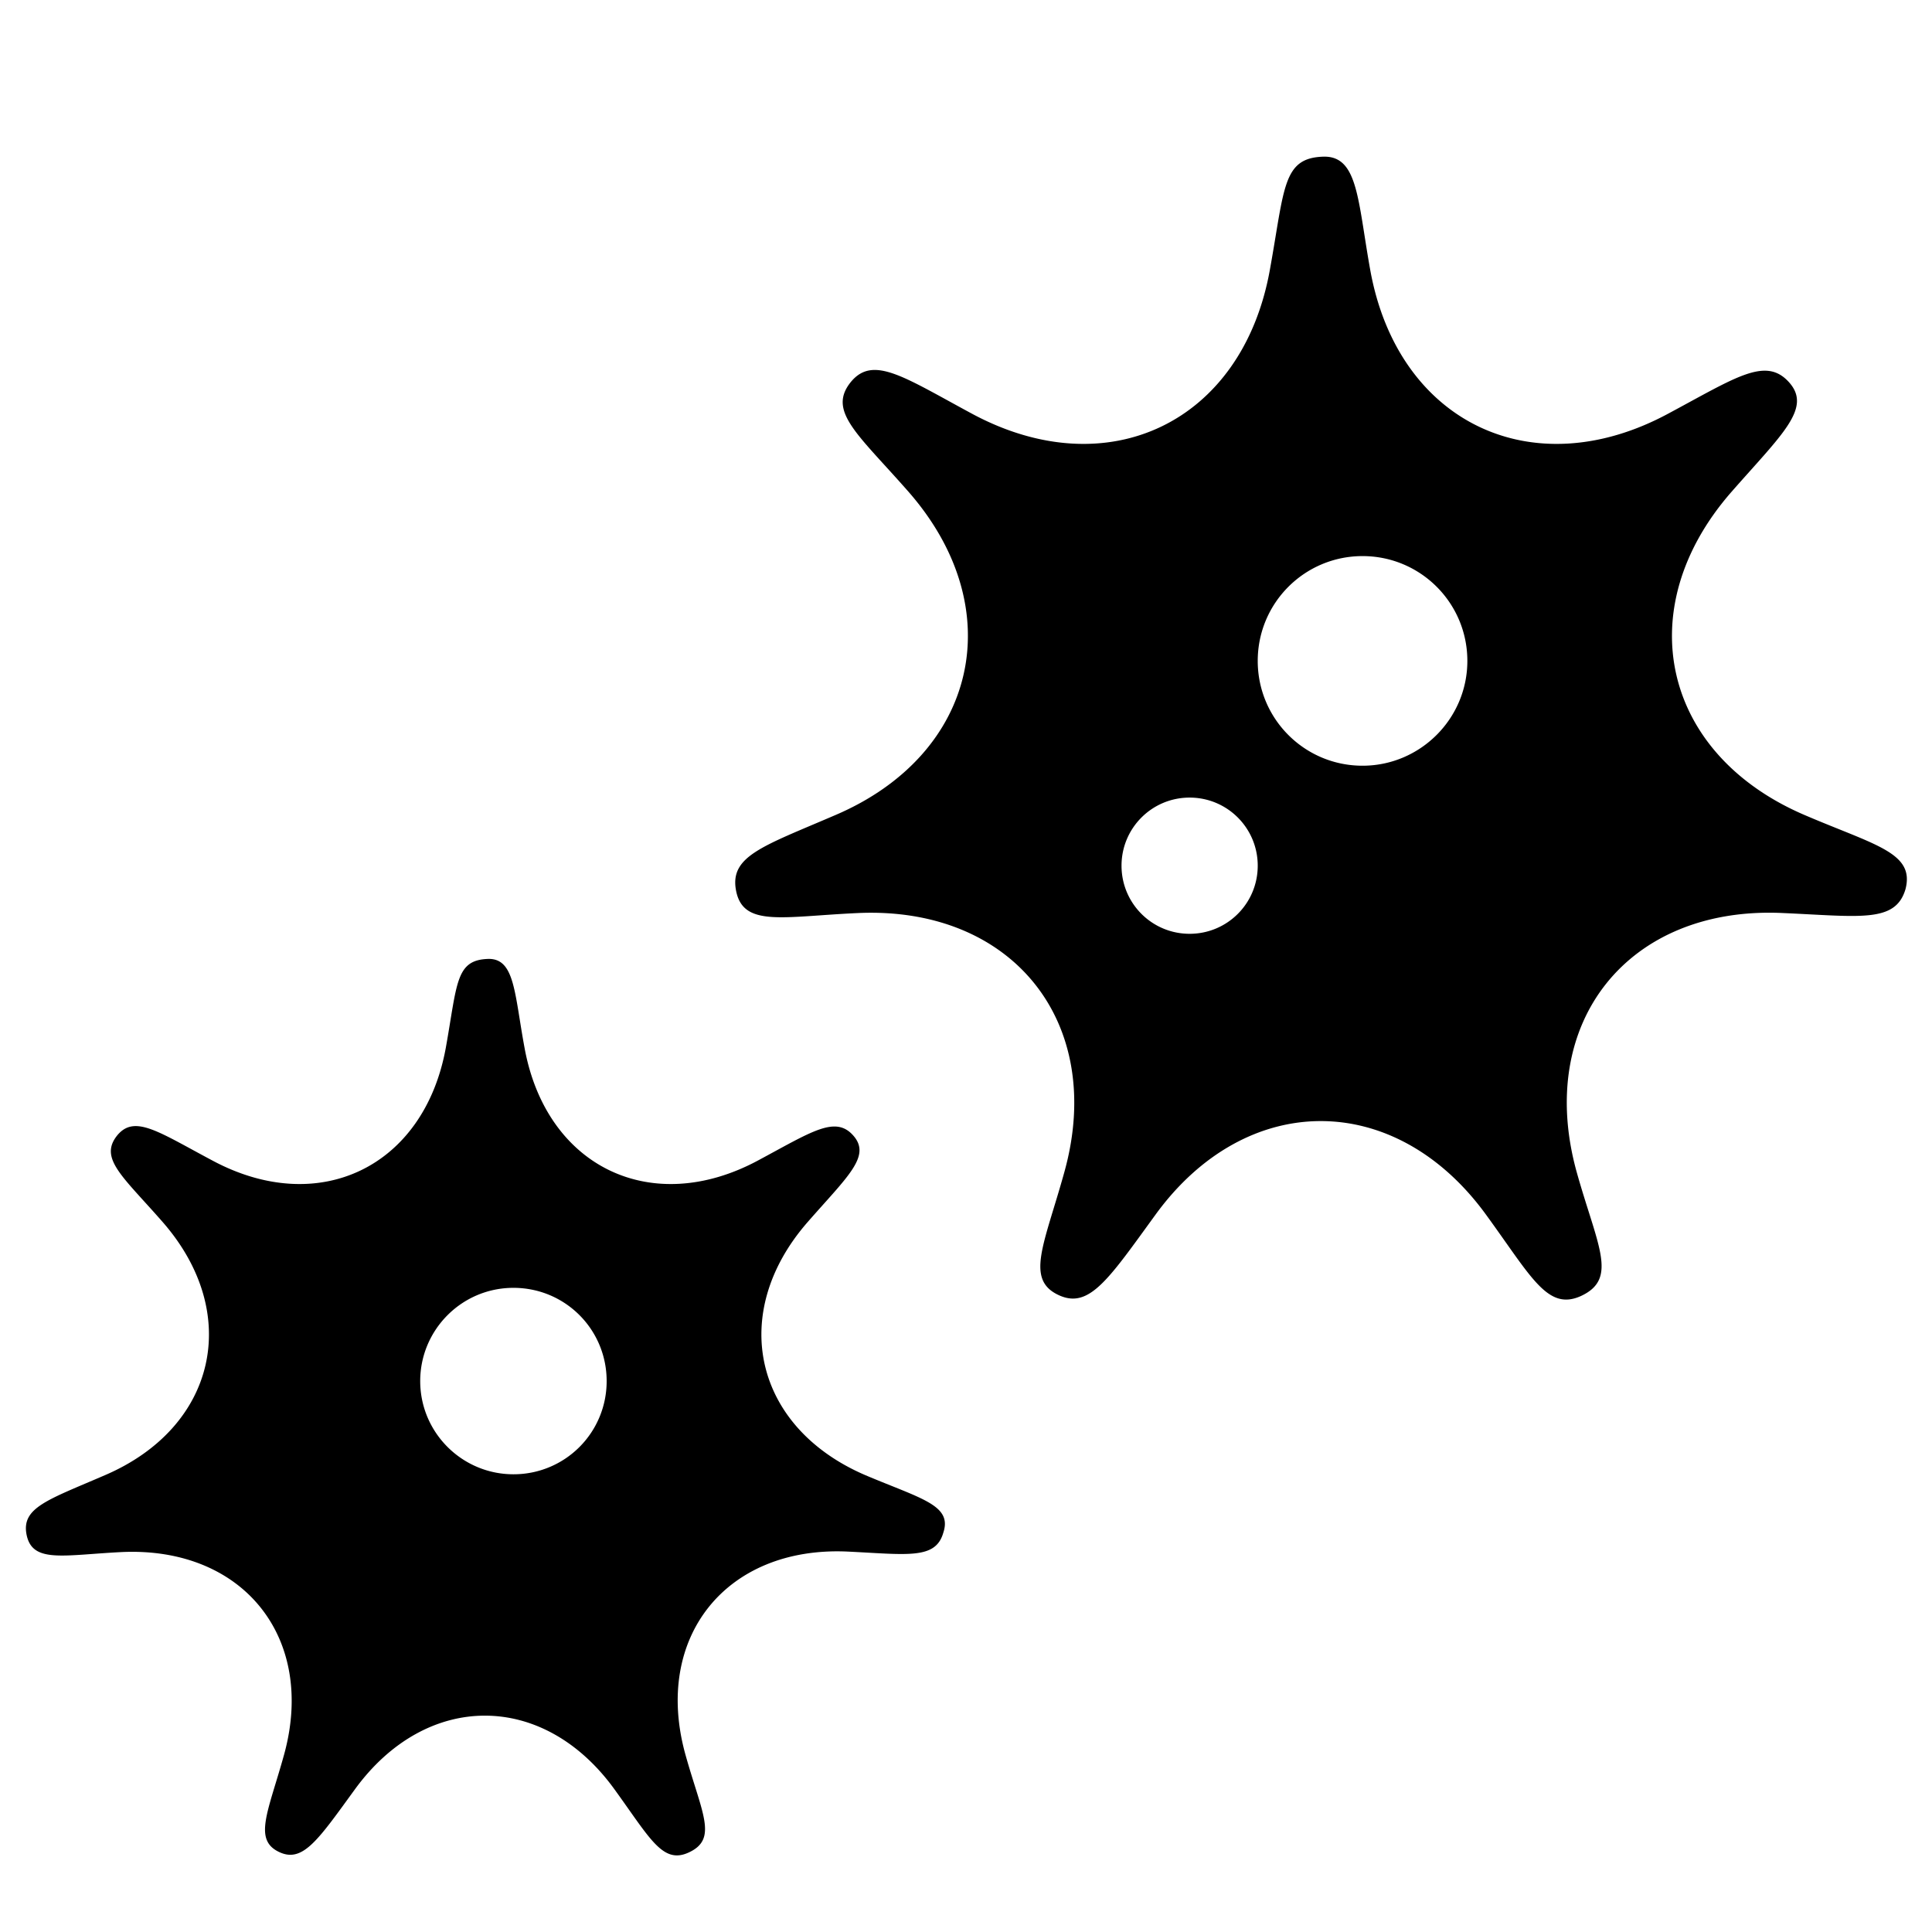 <svg xmlns="http://www.w3.org/2000/svg" viewBox="0 0 1024 1024"><path d="M956.416 431.957c-75.264-32.256-92.928-109.056-38.912-171.008 27.136-30.976 43.264-44.8 30.464-58.624-12.288-13.312-27.904-2.304-63.744 16.896-72.192 38.912-143.36 4.608-157.952-76.032-6.656-36.864-6.4-60.416-24.576-60.16-22.016.512-20.736 16.384-28.672 60.16-14.592 80.64-85.76 114.944-157.952 76.032-36.096-19.456-52.224-30.976-64-16.896-12.8 15.616 3.584 27.648 30.72 58.624 53.76 61.696 36.352 138.752-38.912 171.008-38.656 16.64-56.32 21.76-52.736 40.192 3.84 19.456 24.832 13.568 64.768 11.776 81.92-3.584 131.072 58.112 109.312 136.96-10.752 38.912-21.248 57.6-2.56 65.792 15.872 6.912 26.112-8.96 50.688-42.752 48.128-66.304 127.232-66.304 175.36 0 24.064 33.024 32.512 50.944 50.176 43.008 19.968-9.216 8.704-26.624-2.304-66.048-21.76-79.104 27.392-140.8 109.312-136.96 40.96 1.792 59.648 5.376 65.024-12.544 5.12-19.456-15.872-23.296-53.504-39.424zm-325.888 62.976c-19.968 0-36.096-16.128-36.096-36.096s16.128-36.096 36.096-36.096 36.096 16.128 36.096 36.096c0 19.968-16.128 36.096-36.096 36.096zm91.648-89.088c-30.72 0-55.552-24.832-55.552-55.552s24.832-55.552 55.552-55.552 55.552 24.832 55.552 55.552-25.088 55.552-55.552 55.552zM458.752 781.909c-59.136-25.344-72.96-85.76-30.72-134.144 21.248-24.32 34.048-35.072 24.064-46.08-9.472-10.496-22.016-1.792-50.176 13.312-56.576 30.464-112.384 3.584-123.904-59.648-5.376-28.928-5.12-47.36-19.2-47.104-17.408.512-16.384 12.8-22.528 47.104-11.52 63.232-67.328 90.112-123.904 59.648-28.416-15.104-40.96-24.32-50.176-13.312-9.984 12.288 2.816 21.76 24.064 46.08 42.24 48.384 28.416 108.8-30.72 134.144-30.208 13.056-44.288 17.152-41.472 31.488 3.072 15.36 19.456 10.752 50.688 9.216 64.256-2.816 102.912 45.568 85.76 107.52-8.448 30.464-16.64 45.312-2.048 51.712 12.288 5.376 20.48-7.168 39.68-33.536 37.888-51.968 99.84-51.968 137.472 0 18.944 26.112 25.6 39.936 39.424 33.536 15.616-7.168 6.912-20.736-1.792-51.968-17.152-61.952 21.504-110.336 85.76-107.52 32 1.536 46.848 4.352 50.944-9.984 4.864-14.592-11.52-17.92-41.216-30.464zm-186.624-.512c-27.136 0-49.408-22.016-49.408-49.408 0-27.136 22.016-49.408 49.408-49.408s49.408 22.016 49.408 49.408a49.275 49.275 0 0 1-49.408 49.408z"/></svg>